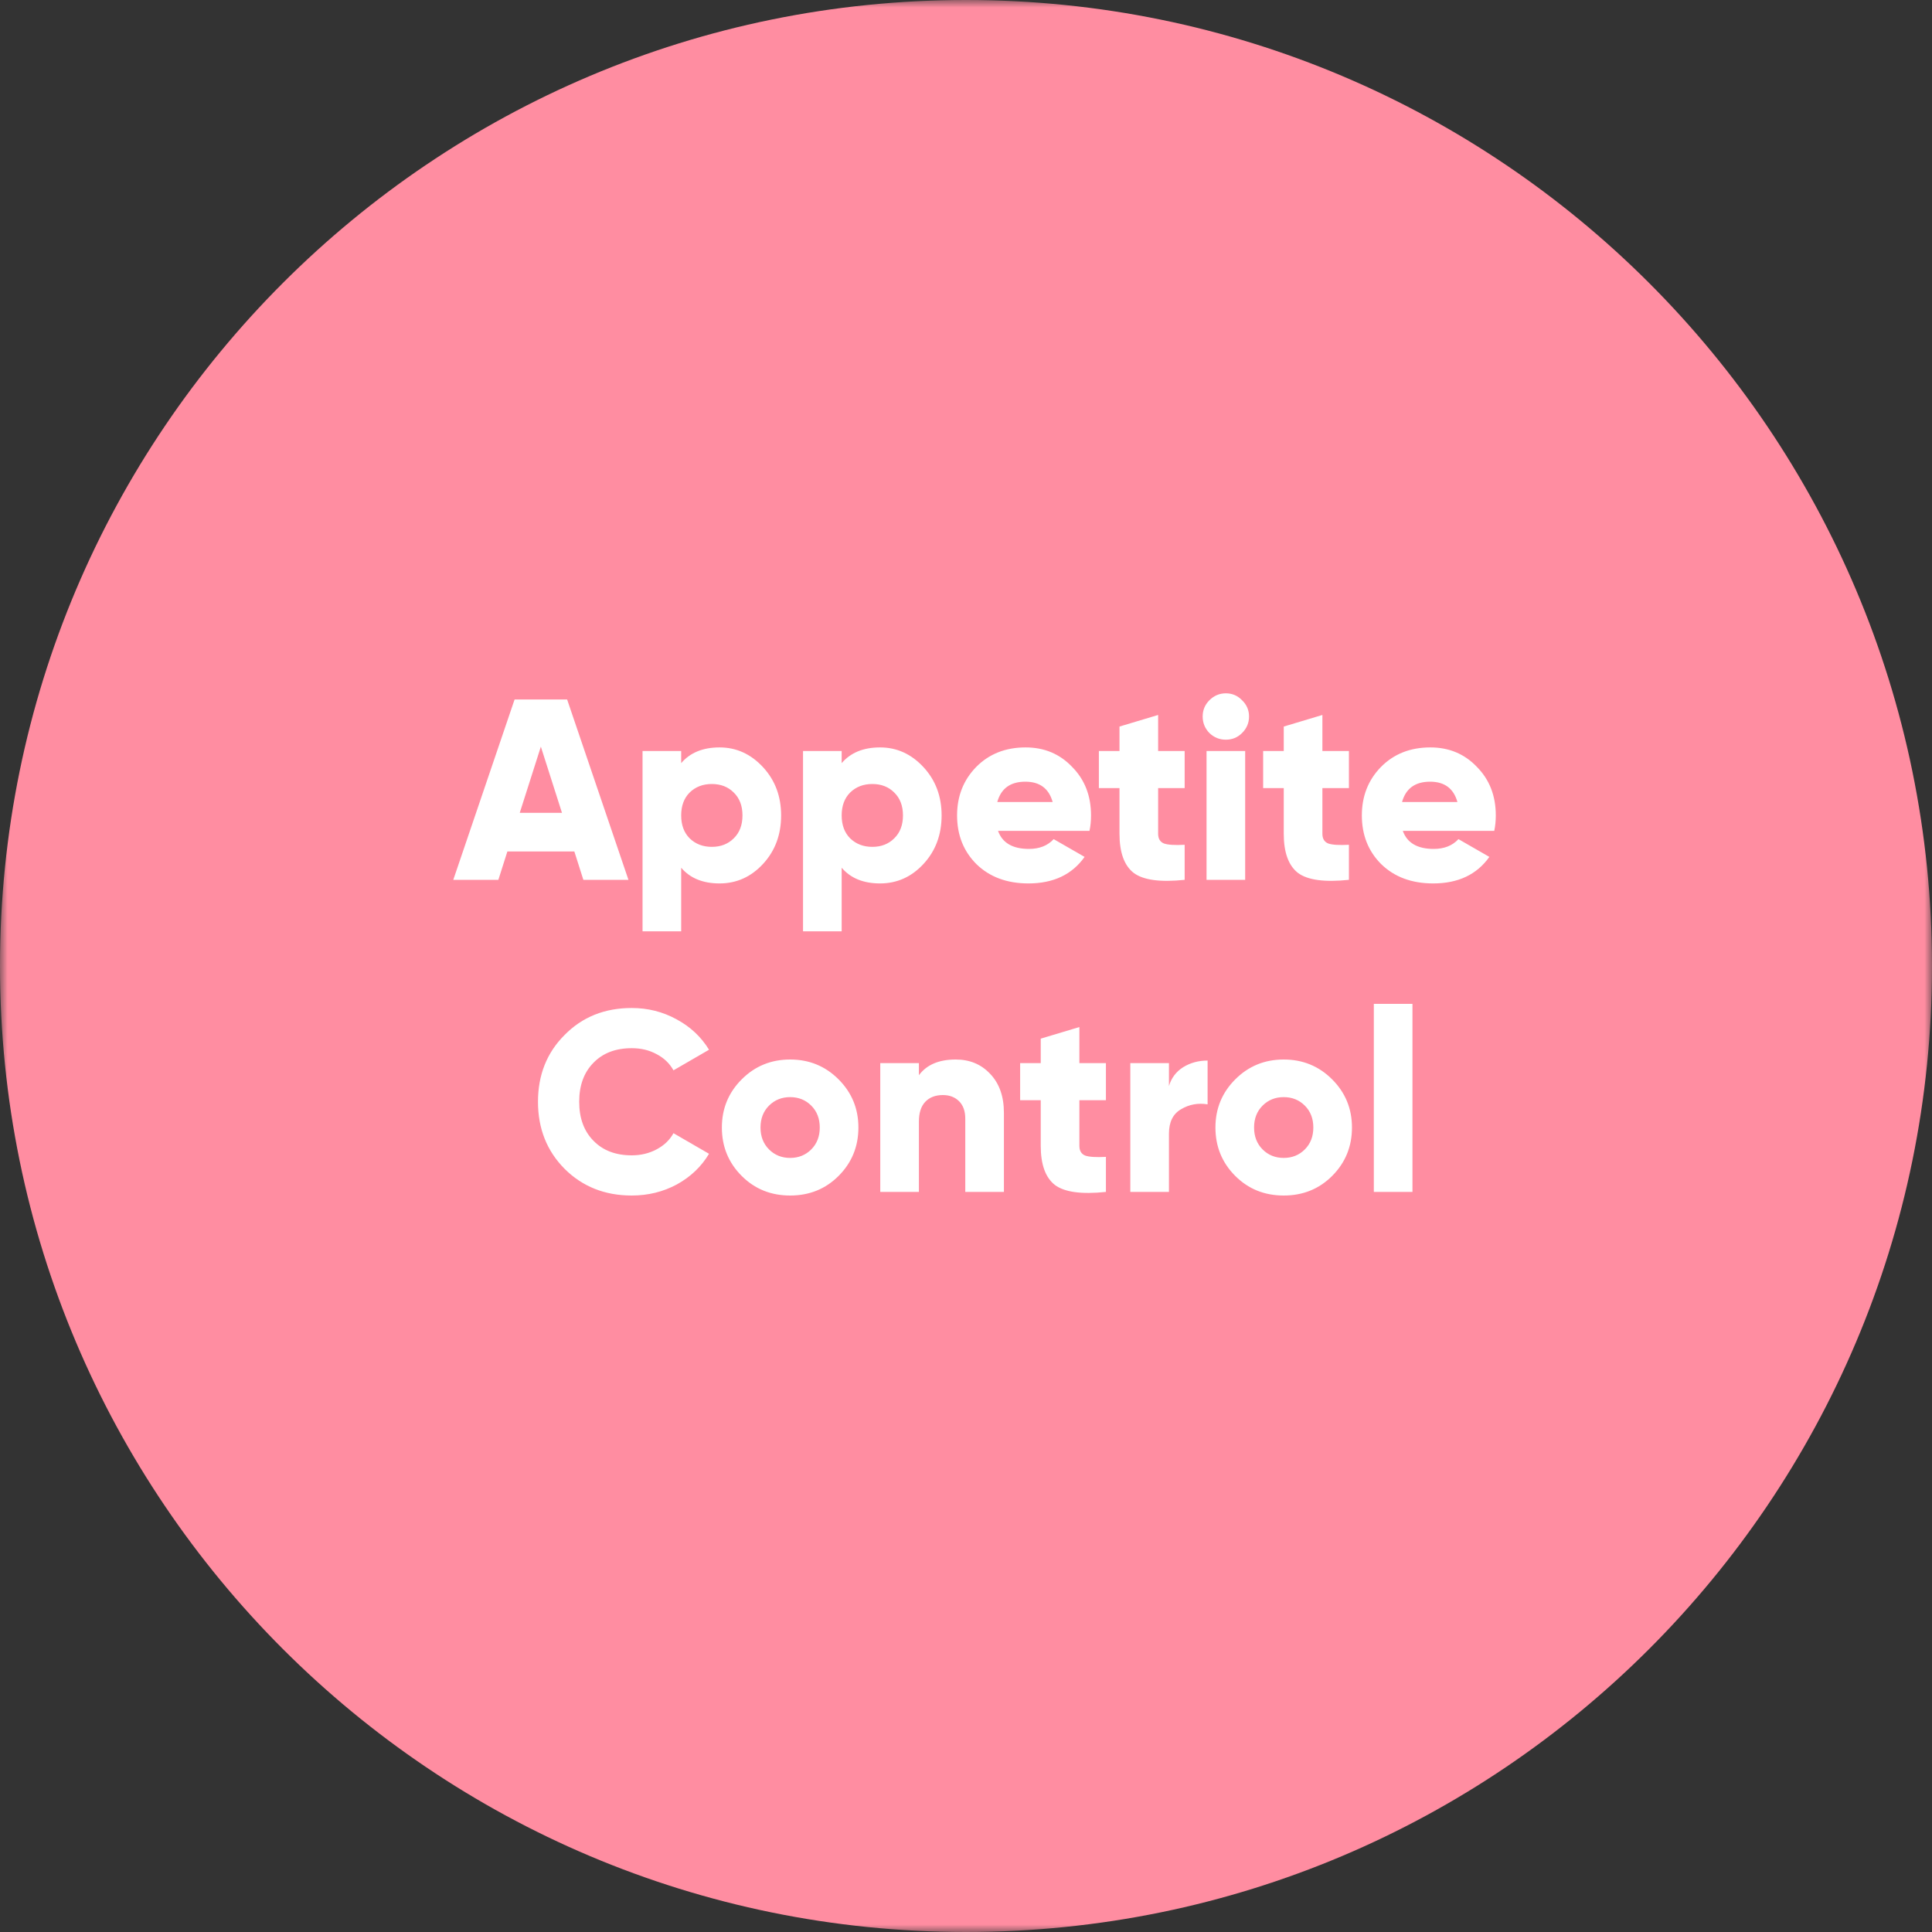 <svg width="130" height="130" viewBox="0 0 130 130" fill="none" xmlns="http://www.w3.org/2000/svg">
<rect x="0" y="0" width="130" height="130" fill="#333333" stroke="none"/>
<g clip-path="url(#clip0_1075_484)">
<mask id="mask0_1075_484" style="mask-type:luminance" maskUnits="userSpaceOnUse" x="0" y="0" width="130" height="130">
<path d="M130 0H0V130H130V0Z" fill="white"/>
</mask>
<g mask="url(#mask0_1075_484)">
<path d="M65 130C100.899 130 130 100.899 130 65C130 29.102 100.899 0 65 0C29.102 0 0 29.102 0 65C0 100.899 29.102 130 65 130Z" fill="#FF8DA1"/>
<path d="M42.287 59.202H39.253L38.647 57.295H34.14L33.533 59.202H30.5L34.625 47.068H38.161L42.287 59.202ZM36.393 50.24L34.972 54.695H37.815L36.393 50.24ZM48.417 50.292C49.55 50.292 50.526 50.737 51.347 51.627C52.156 52.505 52.56 53.586 52.56 54.868C52.56 56.163 52.156 57.249 51.347 58.127C50.538 59.005 49.561 59.444 48.417 59.444C47.296 59.444 46.435 59.092 45.835 58.387V62.668H43.235V50.535H45.835V51.35C46.435 50.645 47.296 50.292 48.417 50.292ZM46.407 56.411C46.8 56.792 47.296 56.983 47.897 56.983C48.498 56.983 48.989 56.792 49.371 56.411C49.764 56.03 49.96 55.515 49.96 54.868C49.96 54.221 49.764 53.707 49.371 53.326C48.989 52.944 48.498 52.754 47.897 52.754C47.296 52.754 46.8 52.944 46.407 53.326C46.025 53.707 45.835 54.221 45.835 54.868C45.835 55.515 46.025 56.03 46.407 56.411ZM59.217 50.292C60.349 50.292 61.326 50.737 62.146 51.627C62.955 52.505 63.359 53.586 63.359 54.868C63.359 56.163 62.955 57.249 62.146 58.127C61.337 59.005 60.361 59.444 59.217 59.444C58.096 59.444 57.235 59.092 56.634 58.387V62.668H54.034V50.535H56.634V51.35C57.235 50.645 58.096 50.292 59.217 50.292ZM57.206 56.411C57.599 56.792 58.096 56.983 58.697 56.983C59.298 56.983 59.789 56.792 60.17 56.411C60.563 56.03 60.759 55.515 60.759 54.868C60.759 54.221 60.563 53.707 60.17 53.326C59.789 52.944 59.298 52.754 58.697 52.754C58.096 52.754 57.599 52.944 57.206 53.326C56.825 53.707 56.634 54.221 56.634 54.868C56.634 55.515 56.825 56.03 57.206 56.411ZM73.309 55.908H67.156C67.445 56.717 68.138 57.122 69.236 57.122C69.941 57.122 70.496 56.902 70.9 56.463L72.98 57.659C72.137 58.849 70.877 59.444 69.201 59.444C67.757 59.444 66.59 59.011 65.7 58.144C64.834 57.278 64.4 56.186 64.4 54.868C64.4 53.574 64.828 52.488 65.683 51.61C66.549 50.731 67.659 50.292 69.011 50.292C70.27 50.292 71.316 50.731 72.148 51.61C72.992 52.465 73.413 53.551 73.413 54.868C73.413 55.238 73.379 55.585 73.309 55.908ZM67.104 53.967H70.831C70.577 53.054 69.964 52.598 68.993 52.598C67.988 52.598 67.358 53.054 67.104 53.967ZM79.713 50.535V53.031H77.928V56.099C77.928 56.434 78.061 56.654 78.326 56.758C78.592 56.85 79.054 56.879 79.713 56.844V59.202C78.072 59.375 76.928 59.219 76.281 58.734C75.645 58.237 75.328 57.358 75.328 56.099V53.031H73.941V50.535H75.328V48.888L77.928 48.108V50.535H79.713ZM83.577 49.322C83.277 49.622 82.913 49.772 82.485 49.772C82.058 49.772 81.688 49.622 81.376 49.322C81.075 49.01 80.925 48.64 80.925 48.212C80.925 47.785 81.075 47.421 81.376 47.12C81.688 46.808 82.058 46.652 82.485 46.652C82.913 46.652 83.277 46.808 83.577 47.12C83.889 47.421 84.045 47.785 84.045 48.212C84.045 48.64 83.889 49.01 83.577 49.322ZM83.785 59.202H81.185V50.535H83.785V59.202ZM90.766 50.535V53.031H88.981V56.099C88.981 56.434 89.114 56.654 89.38 56.758C89.645 56.85 90.108 56.879 90.766 56.844V59.202C89.126 59.375 87.981 59.219 87.334 58.734C86.699 58.237 86.381 57.358 86.381 56.099V53.031H84.994V50.535H86.381V48.888L88.981 48.108V50.535H90.766ZM100.545 55.908H94.392C94.681 56.717 95.374 57.122 96.472 57.122C97.177 57.122 97.731 56.902 98.136 56.463L100.216 57.659C99.372 58.849 98.113 59.444 96.437 59.444C94.993 59.444 93.826 59.011 92.936 58.144C92.069 57.278 91.636 56.186 91.636 54.868C91.636 53.574 92.063 52.488 92.918 51.61C93.785 50.731 94.894 50.292 96.246 50.292C97.506 50.292 98.552 50.731 99.384 51.61C100.227 52.465 100.649 53.551 100.649 54.868C100.649 55.238 100.614 55.585 100.545 55.908ZM94.34 53.967H98.067C97.812 53.054 97.2 52.598 96.229 52.598C95.224 52.598 94.594 53.054 94.34 53.967ZM42.509 80.444C40.695 80.444 39.187 79.843 37.985 78.642C36.795 77.44 36.2 75.938 36.2 74.135C36.2 72.332 36.795 70.836 37.985 69.646C39.175 68.432 40.683 67.826 42.509 67.826C43.595 67.826 44.601 68.08 45.525 68.588C46.45 69.085 47.178 69.767 47.709 70.634L45.317 72.02C45.051 71.546 44.67 71.183 44.173 70.928C43.688 70.662 43.133 70.53 42.509 70.53C41.423 70.53 40.562 70.859 39.926 71.518C39.291 72.165 38.973 73.037 38.973 74.135C38.973 75.233 39.291 76.105 39.926 76.752C40.562 77.411 41.423 77.74 42.509 77.74C43.121 77.74 43.676 77.607 44.173 77.342C44.681 77.076 45.063 76.712 45.317 76.25L47.709 77.636C47.189 78.503 46.467 79.191 45.542 79.699C44.618 80.196 43.607 80.444 42.509 80.444ZM56.425 79.127C55.547 80.005 54.461 80.444 53.167 80.444C51.873 80.444 50.786 80.005 49.908 79.127C49.018 78.237 48.573 77.151 48.573 75.868C48.573 74.597 49.018 73.517 49.908 72.627C50.798 71.737 51.884 71.292 53.167 71.292C54.449 71.292 55.536 71.737 56.425 72.627C57.315 73.517 57.76 74.597 57.76 75.868C57.76 77.151 57.315 78.237 56.425 79.127ZM51.173 75.868C51.173 76.469 51.364 76.96 51.745 77.342C52.127 77.723 52.6 77.914 53.167 77.914C53.733 77.914 54.207 77.723 54.588 77.342C54.969 76.96 55.16 76.469 55.16 75.868C55.16 75.267 54.969 74.776 54.588 74.395C54.207 74.014 53.733 73.823 53.167 73.823C52.6 73.823 52.127 74.014 51.745 74.395C51.364 74.776 51.173 75.267 51.173 75.868ZM64.309 71.292C65.245 71.292 66.014 71.61 66.615 72.246C67.239 72.893 67.551 73.771 67.551 74.88V80.202H64.951V75.262C64.951 74.765 64.812 74.378 64.535 74.1C64.257 73.823 63.893 73.684 63.443 73.684C62.934 73.684 62.536 73.84 62.247 74.152C61.969 74.453 61.831 74.892 61.831 75.47V80.202H59.231V71.535H61.831V72.35C62.351 71.645 63.177 71.292 64.309 71.292ZM74.415 71.535V74.031H72.629V77.099C72.629 77.434 72.762 77.654 73.028 77.758C73.294 77.85 73.756 77.879 74.415 77.844V80.202C72.774 80.375 71.63 80.219 70.983 79.734C70.347 79.237 70.029 78.359 70.029 77.099V74.031H68.643V71.535H70.029V69.888L72.629 69.108V71.535H74.415ZM78.656 71.535V73.078C78.818 72.534 79.136 72.113 79.609 71.812C80.095 71.512 80.644 71.362 81.256 71.362V74.308C80.609 74.204 80.014 74.314 79.471 74.638C78.928 74.95 78.656 75.499 78.656 76.284V80.202H76.056V71.535H78.656ZM89.636 79.127C88.758 80.005 87.672 80.444 86.378 80.444C85.083 80.444 83.997 80.005 83.119 79.127C82.229 78.237 81.784 77.151 81.784 75.868C81.784 74.597 82.229 73.517 83.119 72.627C84.009 71.737 85.095 71.292 86.378 71.292C87.66 71.292 88.746 71.737 89.636 72.627C90.526 73.517 90.971 74.597 90.971 75.868C90.971 77.151 90.526 78.237 89.636 79.127ZM84.384 75.868C84.384 76.469 84.575 76.96 84.956 77.342C85.338 77.723 85.811 77.914 86.378 77.914C86.944 77.914 87.418 77.723 87.799 77.342C88.18 76.96 88.371 76.469 88.371 75.868C88.371 75.267 88.18 74.776 87.799 74.395C87.418 74.014 86.944 73.823 86.378 73.823C85.811 73.823 85.338 74.014 84.956 74.395C84.575 74.776 84.384 75.267 84.384 75.868ZM95.042 80.202H92.442V67.548H95.042V80.202Z" fill="white"/>
</g>
</g>
<defs>
<clipPath id="clip0_1075_484">
<rect width="130" height="130" fill="white"/>
</clipPath>
</defs>
</svg>
